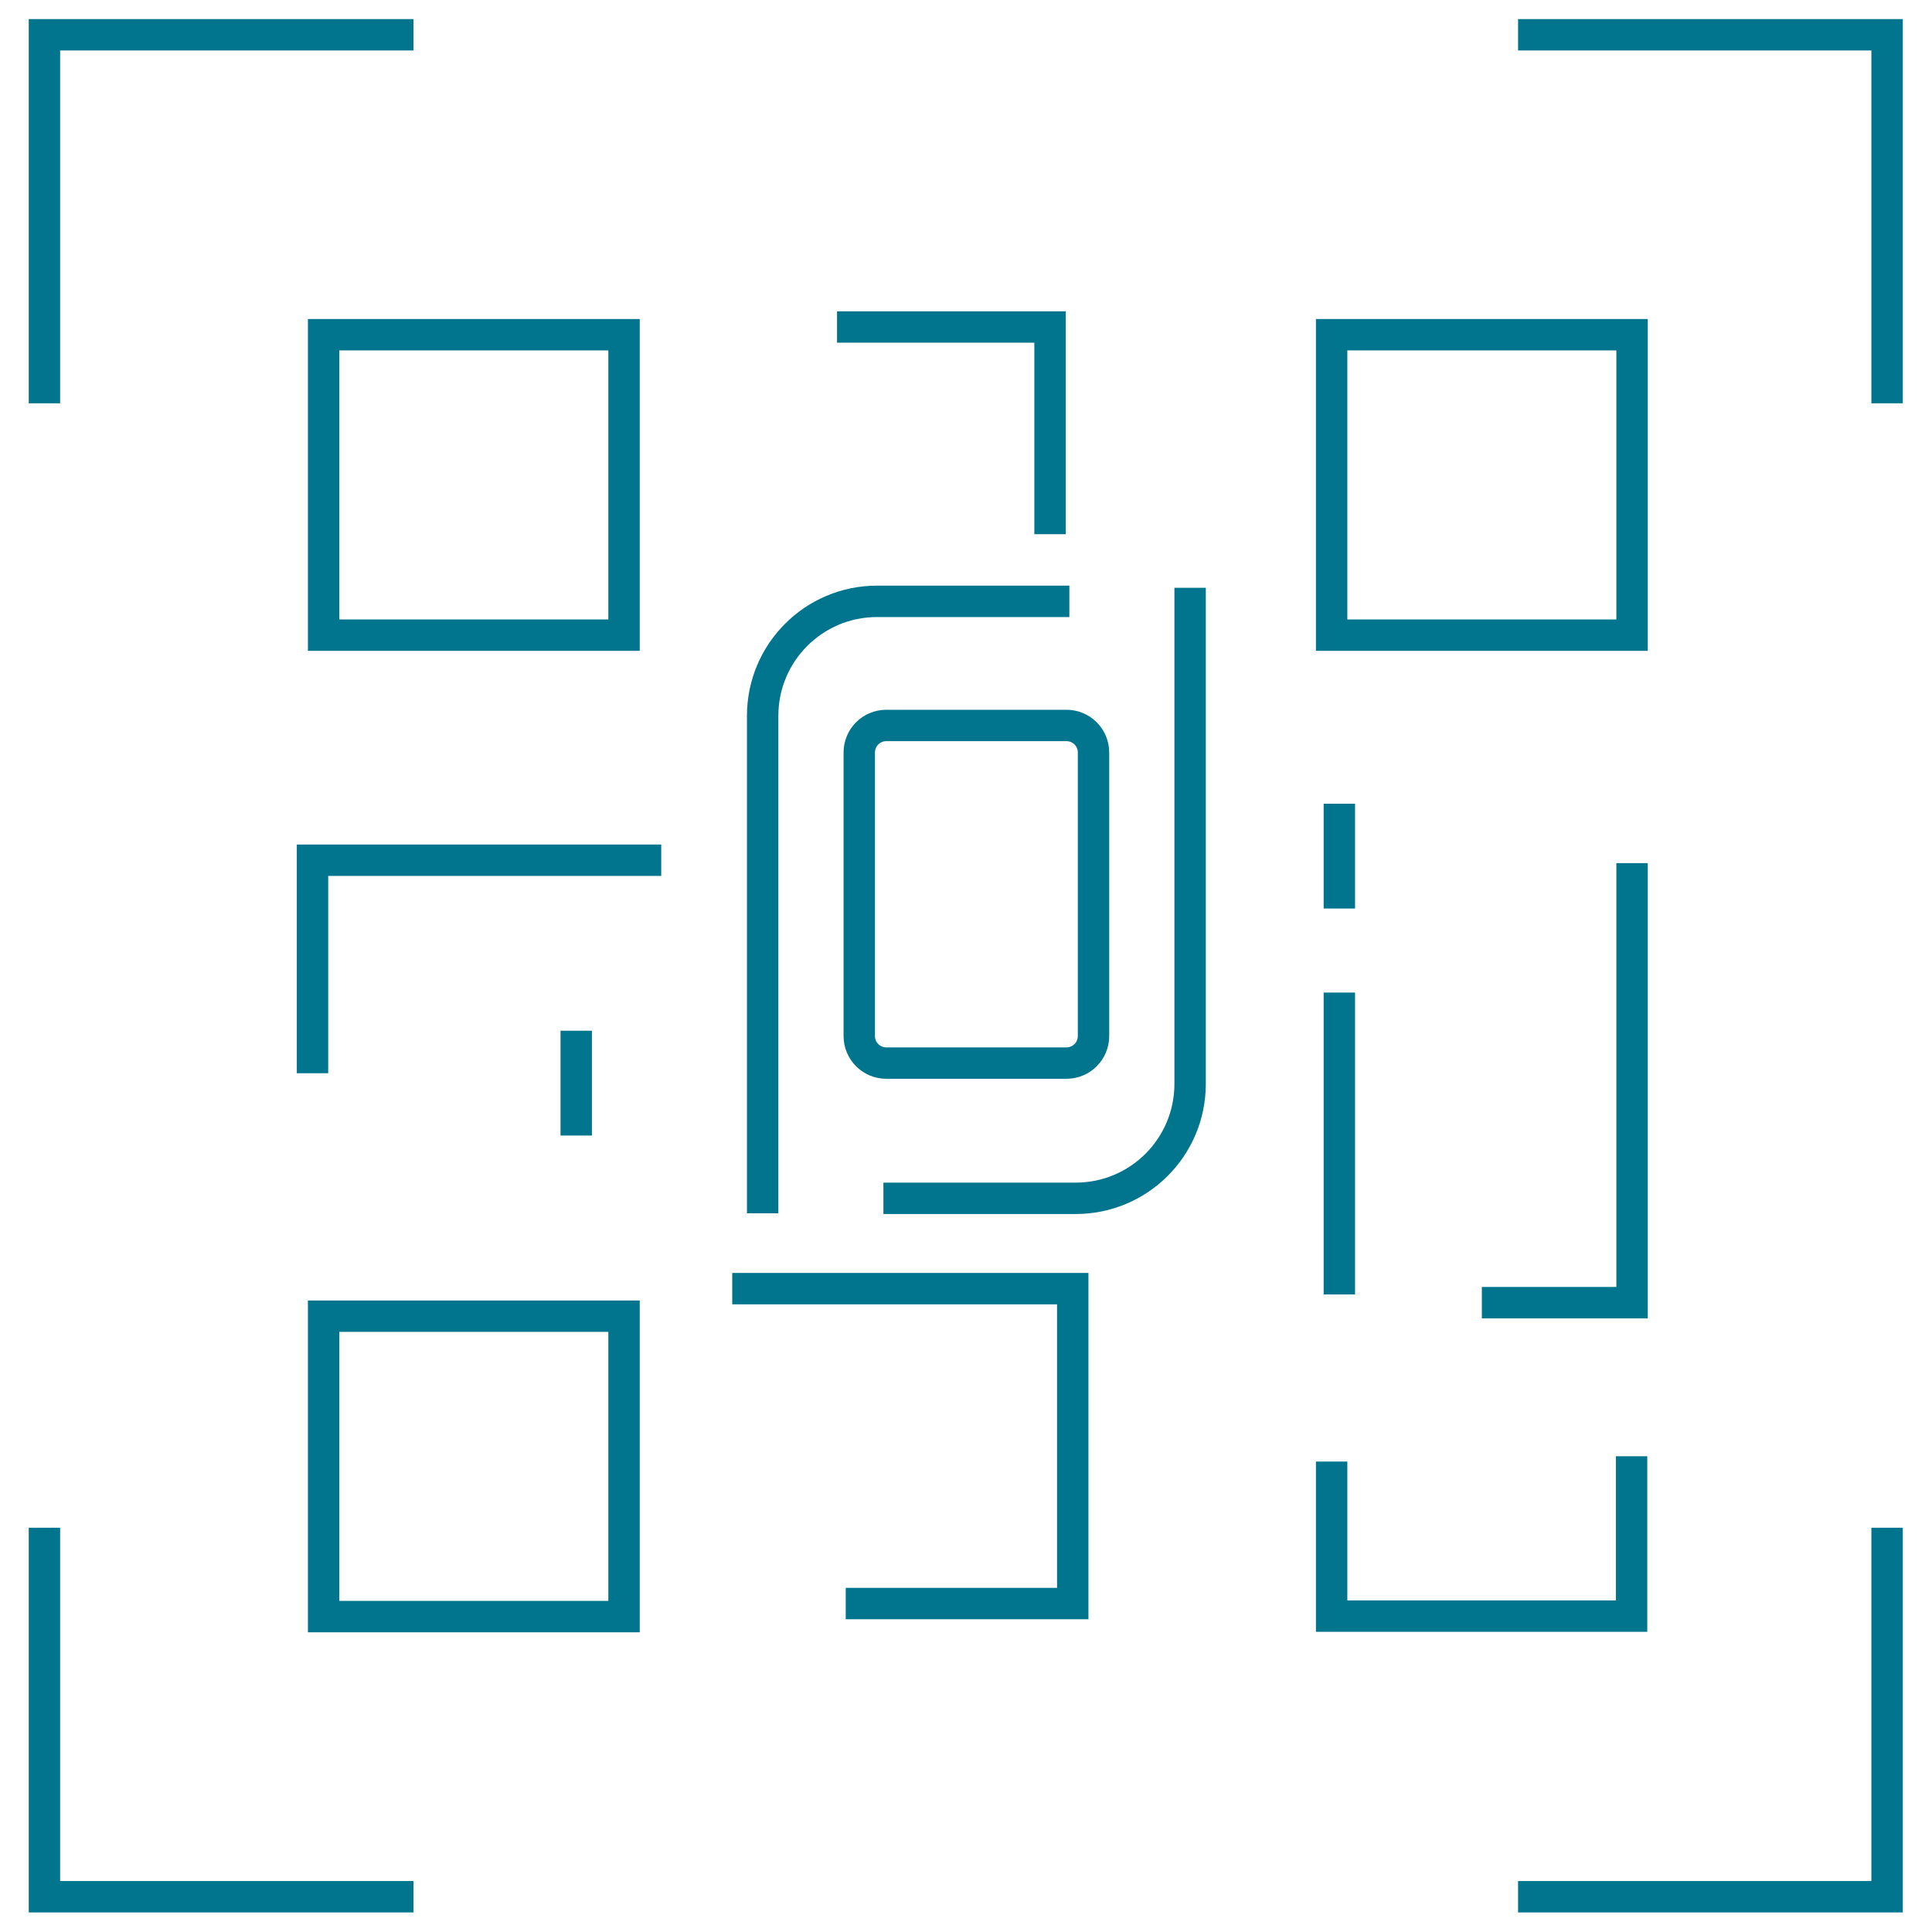 <?xml version="1.0" encoding="utf-8"?>
<!-- Generator: Adobe Illustrator 24.0.1, SVG Export Plug-In . SVG Version: 6.00 Build 0)  -->
<svg version="1.1" id="Layer_1" xmlns="http://www.w3.org/2000/svg" xmlns:xlink="http://www.w3.org/1999/xlink" x="0px" y="0px"
	 viewBox="0 0 40 40" style="enable-background:new 0 0 40 40;" xml:space="preserve">
<style type="text/css">
	.st0{fill-rule:evenodd;clip-rule:evenodd;fill:none;stroke:#00758D;stroke-width:0.65;stroke-miterlimit:10;}
	.st1{fill:none;stroke:#00758D;stroke-width:0.65;stroke-miterlimit:10;}
</style>
<g>
	<g>
		<g>
			<path class="st0" d="M18.35,15.02h3.73c0.31,0,0.56,0.25,0.56,0.56v5.87c0,0.31-0.25,0.56-0.56,0.56h-3.73
				c-0.31,0-0.56-0.25-0.56-0.56v-5.87C17.79,15.27,18.04,15.02,18.35,15.02z"/>
		</g>
		<rect x="6.7" y="6.93" class="st0" width="6.22" height="6.22"/>
		<rect x="27.57" y="6.93" class="st0" width="6.22" height="6.22"/>
		<rect x="6.7" y="27.25" class="st0" width="6.22" height="6.22"/>
		<polyline class="st0" points="27.57,30.26 27.57,33.46 33.78,33.46 33.78,30.15 		"/>
		<polyline class="st0" points="30.68,26.97 33.79,26.97 33.79,17.87 		"/>
		<line class="st0" x1="27.73" y1="18.81" x2="27.73" y2="16.64"/>
		<line class="st0" x1="27.73" y1="26.8" x2="27.73" y2="20.55"/>
		<line class="st0" x1="11.93" y1="23.51" x2="11.93" y2="21.34"/>
		<polyline class="st0" points="15.16,26.68 22.21,26.68 22.21,33.2 17.51,33.2 		"/>
		<polyline class="st0" points="13.69,17.81 6.47,17.81 6.47,22.22 		"/>
		<polyline class="st0" points="17.33,6.77 21.74,6.77 21.74,11.06 		"/>
		<polyline class="st0" points="31.43,0.72 39.07,0.72 39.07,8.35 		"/>
		<polyline class="st0" points="8.56,0.72 0.92,0.72 0.92,8.35 		"/>
		<polyline class="st0" points="31.43,39.27 39.07,39.27 39.07,31.63 		"/>
		<polyline class="st0" points="8.56,39.27 0.92,39.27 0.92,31.63 		"/>
	</g>
	<path class="st1" d="M15.79,25.12V14.82c0-1.31,1.06-2.37,2.37-2.37h3.98"/>
	<path class="st1" d="M24.64,12.17v10.27c0,1.31-1.06,2.37-2.37,2.37h-3.98"/>
</g>
</svg>
